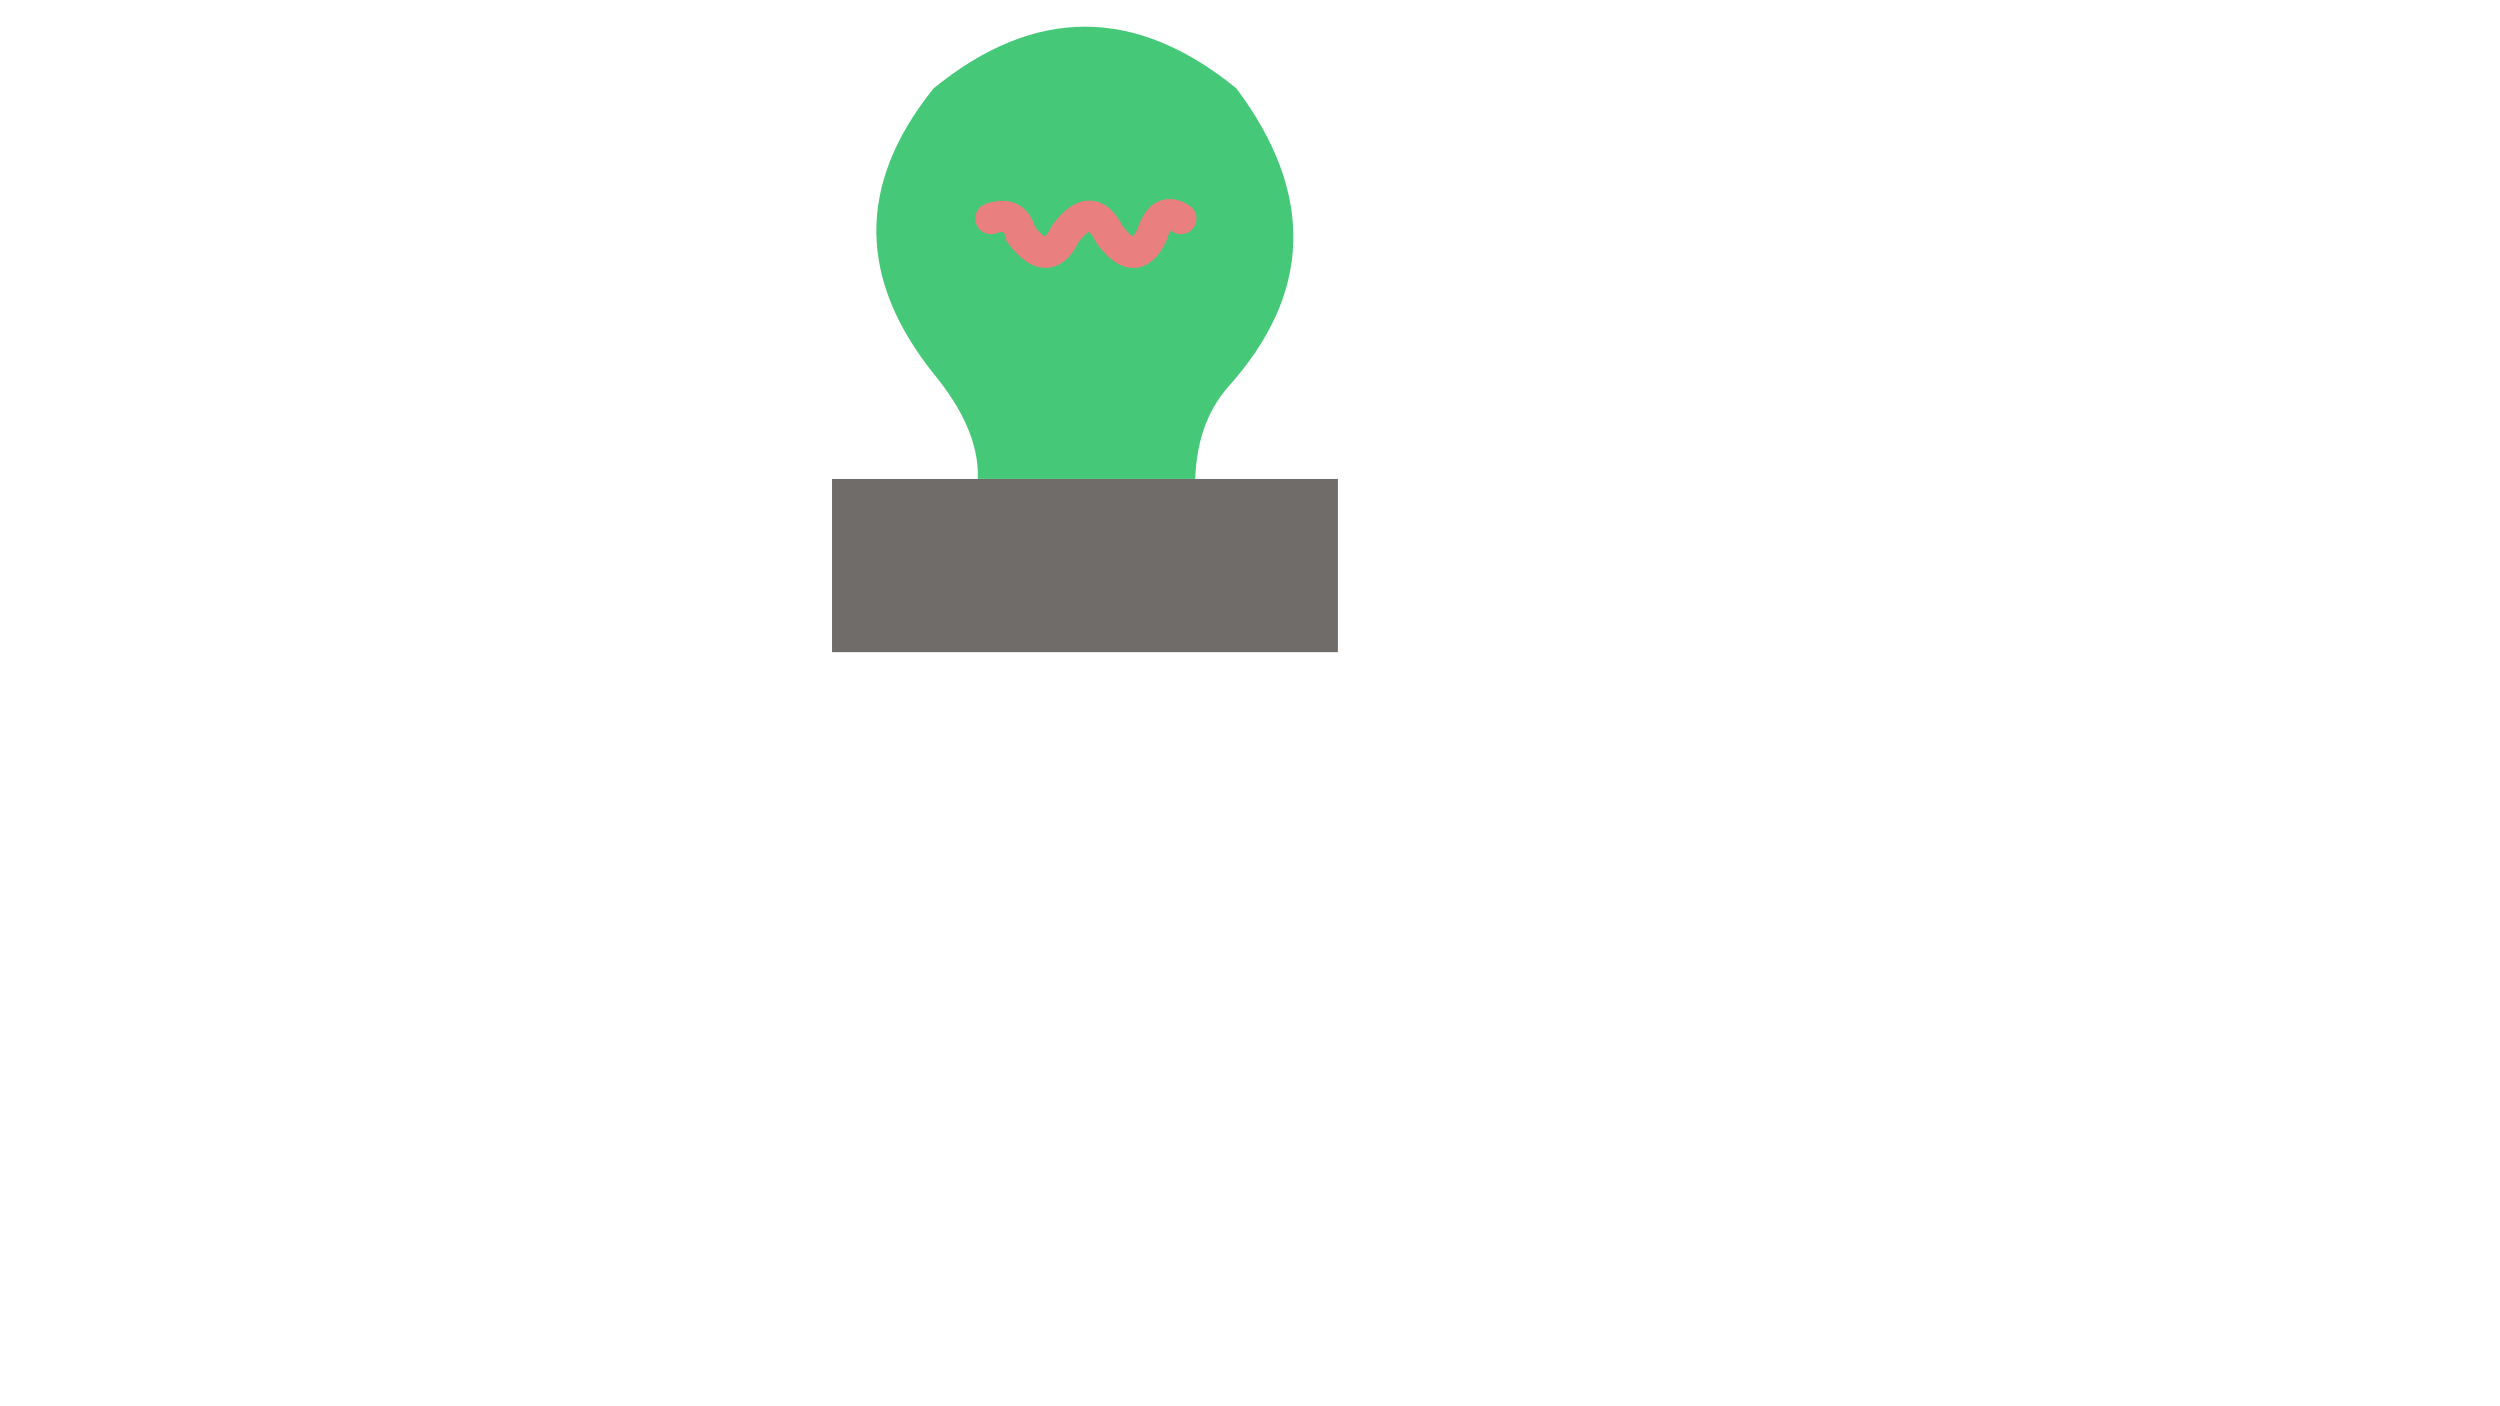 <?xml version="1.0" encoding="utf-8"?>
<!-- Generator: Adobe Illustrator 23.1.0, SVG Export Plug-In . SVG Version: 6.00 Build 0)  -->
<!DOCTYPE svg PUBLIC "-//W3C//DTD SVG 1.1//EN" "http://www.w3.org/Graphics/SVG/1.1/DTD/svg11.dtd">
<svg version="1.1" id="ampoule" xmlns:x="http://ns.adobe.com/Extensibility/1.0/" xmlns:i="http://ns.adobe.com/AdobeIllustrator/10.0/" xmlns:graph="http://ns.adobe.com/Graphs/1.0/"
	 xmlns="http://www.w3.org/2000/svg" xmlns:xlink="http://www.w3.org/1999/xlink" x="0px" y="0px" viewBox="0 0 1280 720"
	 enable-background="new 0 0 1280 720" xml:space="preserve">
<g id="ampoule_1_">
	<path fill="#46C879" d="M500.64,245.23h111.32c0.64-18.5,5.74-34.45,16.91-47.21c42.42-47.21,44.97-98.24,4.15-152.78
		c-51.67-42.1-103.34-42.1-155.02,0c-40.51,50.4-37.64,98.88,0,146.09C492.66,209.18,501.28,227.05,500.64,245.23z"/>
</g>
<g id="baseampoule">
	<rect x="426" y="245.23" fill="#706C69" width="259" height="88.67"/>
</g>
<g id="element">
	<g id="Layer_4">
		<path fill="none" stroke="#EA7F7F" stroke-width="15.948" stroke-linecap="round" stroke-miterlimit="10" d="M507.34,111.9
			c8.29-2.87,13.4-0.32,15.31,7.97c8.93,11.8,16.59,13.08,22.65,0c8.29-11.16,15.95-13.4,22.65,0c7.97,10.84,15.63,14.03,22.01,0
			c3.19-10.21,8.29-12.12,14.67-7.97"/>
	</g>
</g>
</svg>
